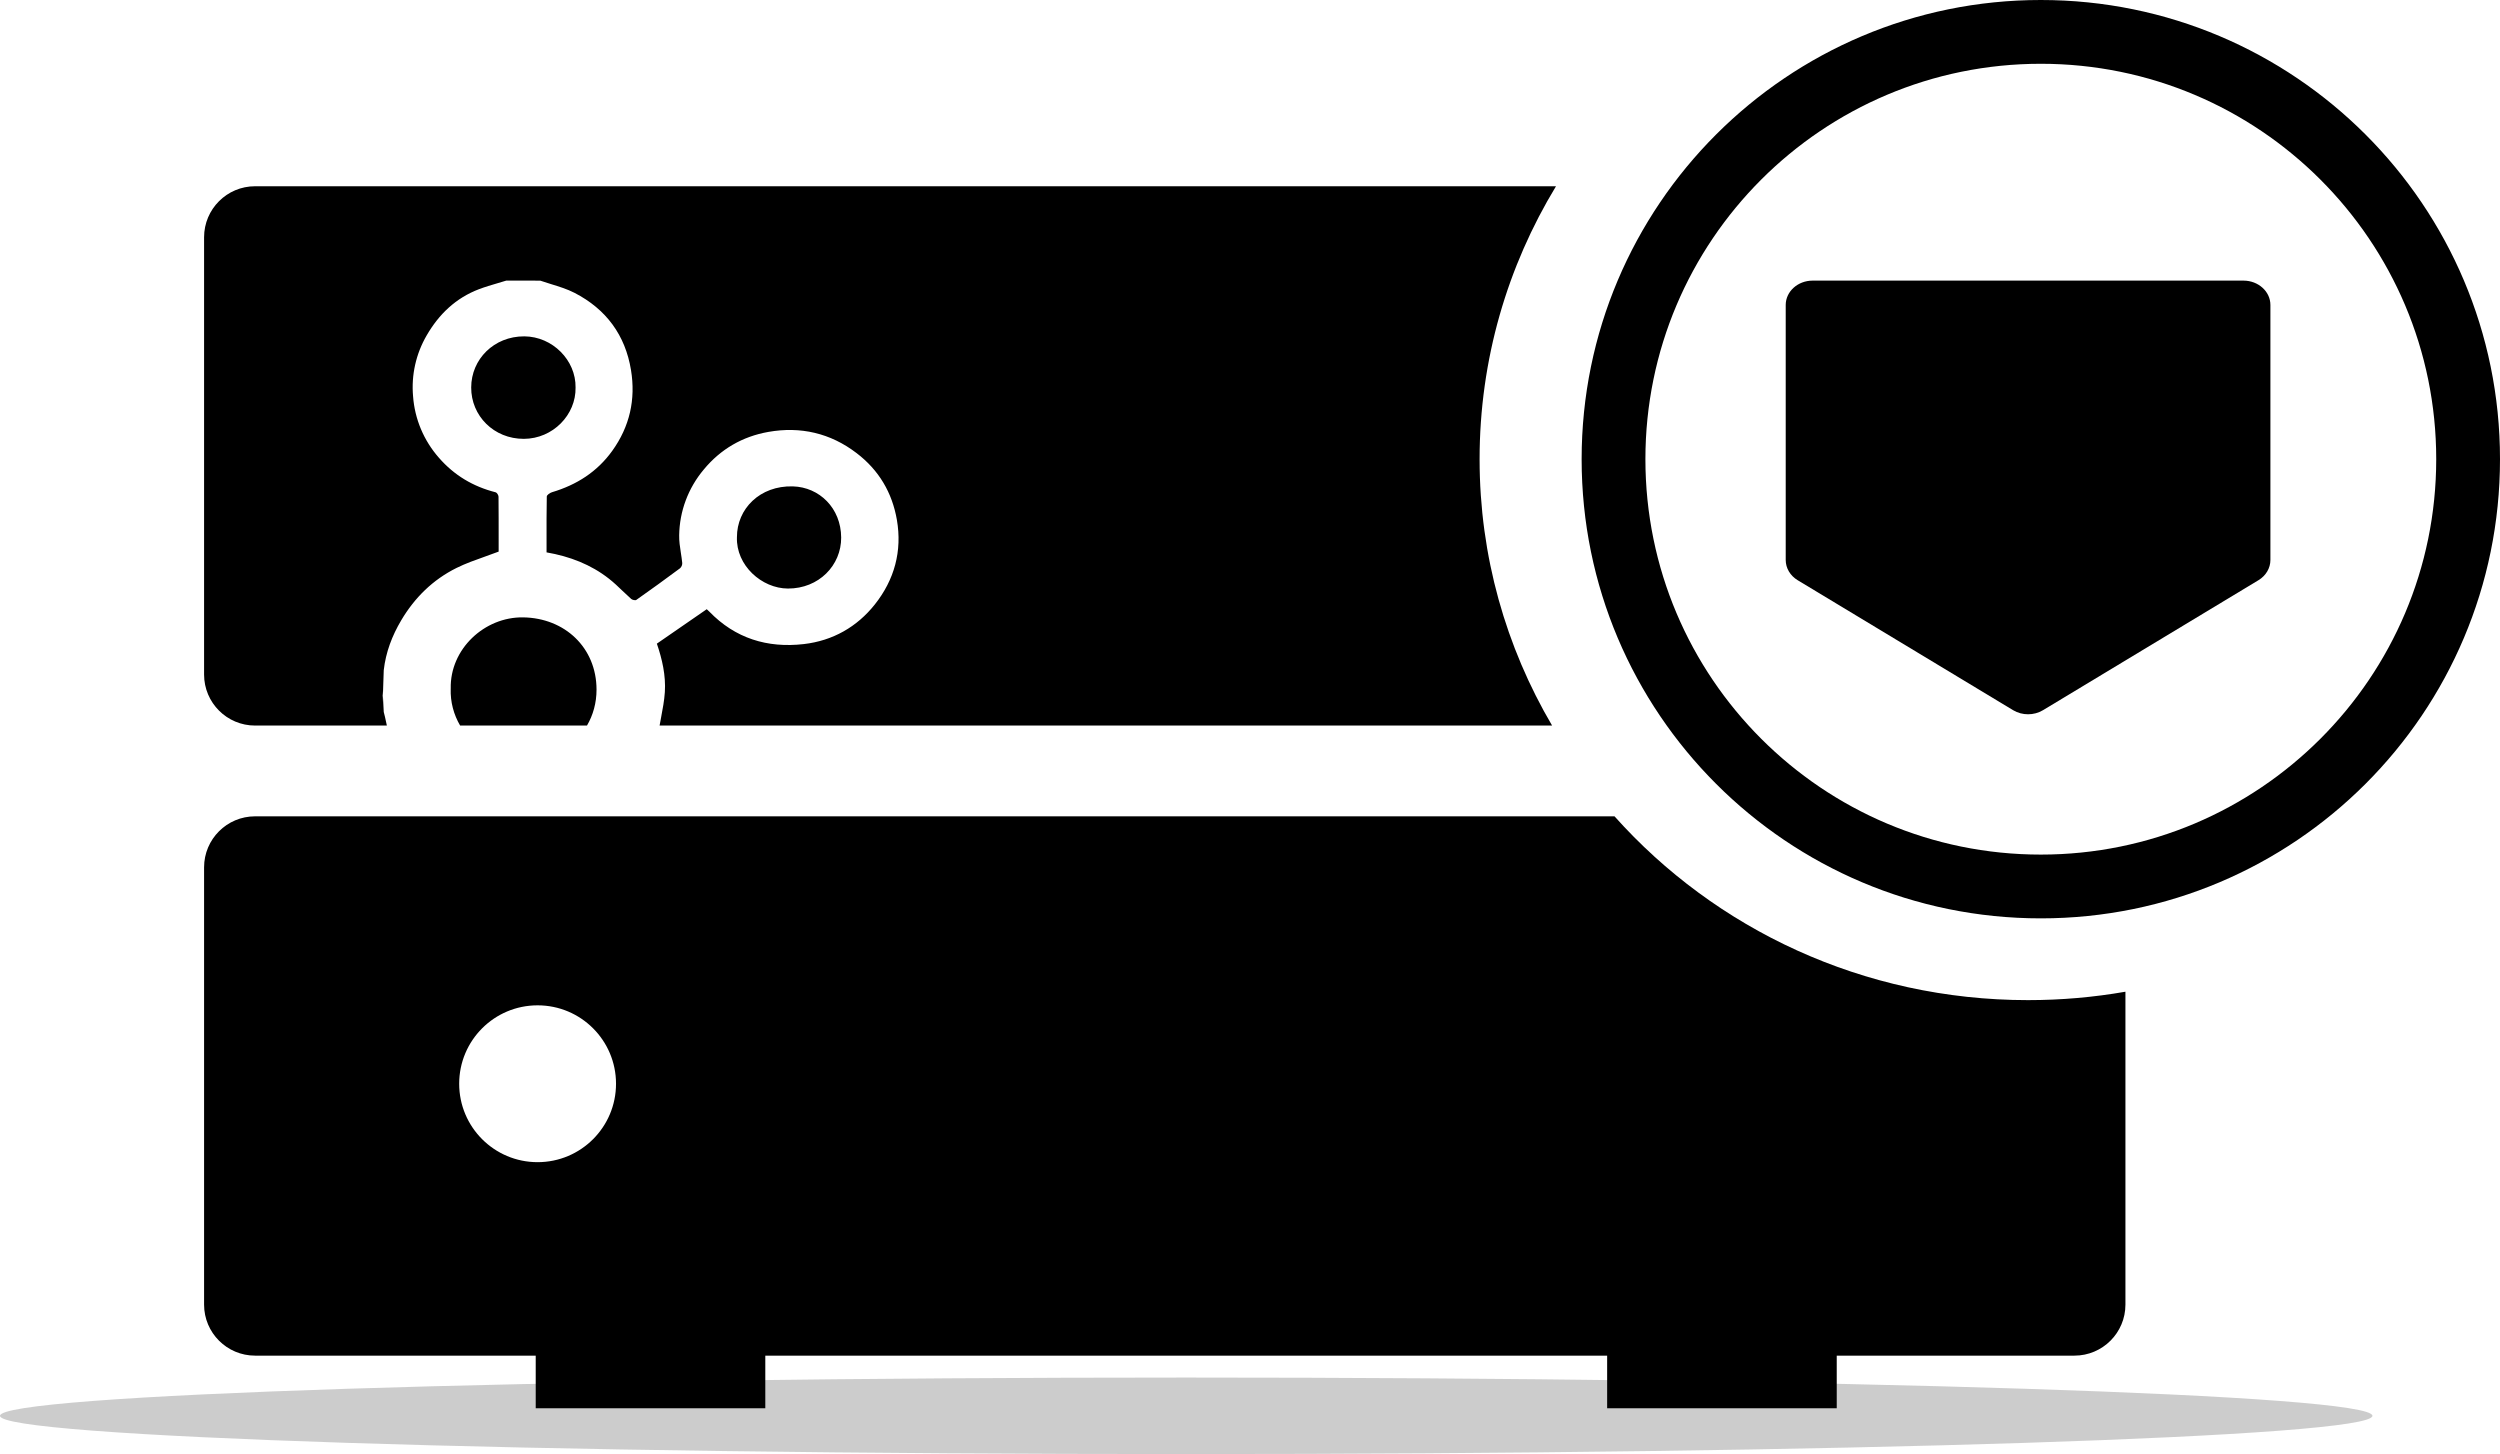 <svg width="98" height="57" viewBox="0 0 98 57" fill="none" xmlns="http://www.w3.org/2000/svg">
<path fill-rule="evenodd" clip-rule="evenodd" d="M60.995 7.301H10C8.895 7.301 8 8.197 8 9.301V26.442C8 27.547 8.895 28.442 10 28.442H15.165C15.154 28.392 15.143 28.341 15.132 28.29C15.107 28.169 15.08 28.045 15.043 27.91L15.01 27.27C15.015 27.137 15.02 26.966 15.025 26.804C15.034 26.529 15.042 26.278 15.043 26.27C15.123 25.568 15.368 24.922 15.729 24.314C16.254 23.428 16.968 22.724 17.897 22.263C18.254 22.086 18.631 21.953 19.017 21.816C19.192 21.754 19.369 21.691 19.547 21.623L19.547 21.187C19.547 20.631 19.548 20.051 19.542 19.471C19.542 19.411 19.48 19.311 19.429 19.298C18.544 19.073 17.804 18.631 17.206 17.945C16.611 17.269 16.256 16.423 16.192 15.532C16.119 14.702 16.305 13.869 16.727 13.145C17.206 12.318 17.865 11.683 18.779 11.335C19.017 11.245 19.262 11.173 19.507 11.101C19.619 11.068 19.732 11.035 19.844 11L21.178 11.001C21.318 11.05 21.461 11.094 21.604 11.138C21.919 11.235 22.234 11.332 22.522 11.48C23.764 12.121 24.512 13.139 24.735 14.506C24.924 15.656 24.687 16.718 23.999 17.675C23.41 18.494 22.607 19.006 21.638 19.295C21.558 19.319 21.436 19.404 21.434 19.462C21.423 20.04 21.424 20.617 21.425 21.202V21.203C21.425 21.353 21.425 21.503 21.425 21.653C22.332 21.81 23.16 22.127 23.872 22.686C24.06 22.833 24.233 22.998 24.405 23.164L24.405 23.164L24.405 23.164C24.517 23.27 24.629 23.377 24.744 23.479C24.789 23.518 24.904 23.544 24.944 23.516C25.521 23.11 26.093 22.696 26.659 22.275C26.687 22.249 26.709 22.217 26.724 22.182C26.738 22.146 26.745 22.109 26.744 22.071C26.731 21.936 26.71 21.801 26.689 21.667C26.654 21.439 26.619 21.211 26.624 20.984C26.637 20.041 26.977 19.131 27.589 18.404C28.252 17.603 29.105 17.111 30.119 16.931C31.381 16.707 32.553 16.978 33.576 17.76C34.454 18.428 34.974 19.315 35.158 20.378C35.37 21.602 35.061 22.729 34.292 23.696C33.595 24.573 32.646 25.117 31.509 25.248C30.076 25.413 28.818 25.022 27.806 23.976C27.792 23.961 27.777 23.947 27.754 23.927L27.754 23.927C27.74 23.914 27.724 23.9 27.704 23.881L25.749 25.231C25.958 25.842 26.104 26.48 26.062 27.13C26.04 27.463 25.978 27.793 25.915 28.123C25.895 28.23 25.875 28.336 25.856 28.442H60.842C59.034 25.366 58 21.801 58 18C58 14.093 59.093 10.435 60.995 7.301ZM15.01 27.27C15.004 27.448 15 27.559 15 27.5L15 27.071L15.01 27.27ZM23.384 27.03C23.385 27.555 23.248 28.034 23.01 28.442H18.037C17.785 28.013 17.65 27.515 17.668 26.993H17.669C17.633 25.443 18.993 24.178 20.507 24.201C22.142 24.225 23.381 25.389 23.384 27.03ZM22.562 15.19C22.579 14.125 21.662 13.192 20.552 13.185C19.362 13.181 18.473 14.084 18.471 15.187C18.466 16.299 19.357 17.206 20.537 17.203C21.675 17.198 22.582 16.261 22.562 15.19ZM28.888 21.056C28.848 22.164 29.861 23.068 30.888 23.071C32.097 23.075 32.98 22.162 32.974 21.07C32.967 19.918 32.12 19.095 31.08 19.066C29.788 19.03 28.887 19.947 28.888 21.056Z" fill="#000000"/>
<path fill-rule="evenodd" clip-rule="evenodd" d="M80 33.5C88.56 33.5 95.5 26.56 95.5 18C95.5 9.44 88.56 2.5 80 2.5C71.44 2.5 64.5 9.44 64.5 18C64.5 26.56 71.44 33.5 80 33.5ZM80 36C89.941 36 98 27.941 98 18C98 8.059 89.941 0 80 0C70.059 0 62 8.059 62 18C62 27.941 70.059 36 80 36Z" fill="#000000"/>
<path d="M70 11.955C70 11.428 70.473 11 71.056 11H87.944C88.527 11 89 11.428 89 11.955V21.951C89 22.27 88.824 22.568 88.53 22.745L80.085 27.84C79.731 28.053 79.269 28.053 78.915 27.84L70.47 22.745C70.176 22.568 70 22.27 70 21.951V11.955Z" fill="#000000"/>
<path d="M93 55.5C93 56.328 72.181 57 46.5 57C20.819 57 0 56.328 0 55.5C0 54.672 20.819 54 46.5 54C72.181 54 93 54.672 93 55.5Z" fill="#CCCCCC"/>
<path fill-rule="evenodd" clip-rule="evenodd" d="M10 32H63.289C67.231 36.415 73.032 39.205 79.5 39.205C80.802 39.205 82.078 39.092 83.317 38.875V51.141C83.317 52.245 82.421 53.141 81.317 53.141H72V55.205H63V53.141H30V55.205H21V53.141H10C8.895 53.141 8 52.245 8 51.141V34C8 32.895 8.895 32 10 32ZM21.074 45.557C22.772 45.557 24.148 44.181 24.148 42.483C24.148 40.785 22.772 39.409 21.074 39.409C19.376 39.409 18 40.785 18 42.483C18 44.181 19.376 45.557 21.074 45.557Z" fill="#000000"/>
</svg>
